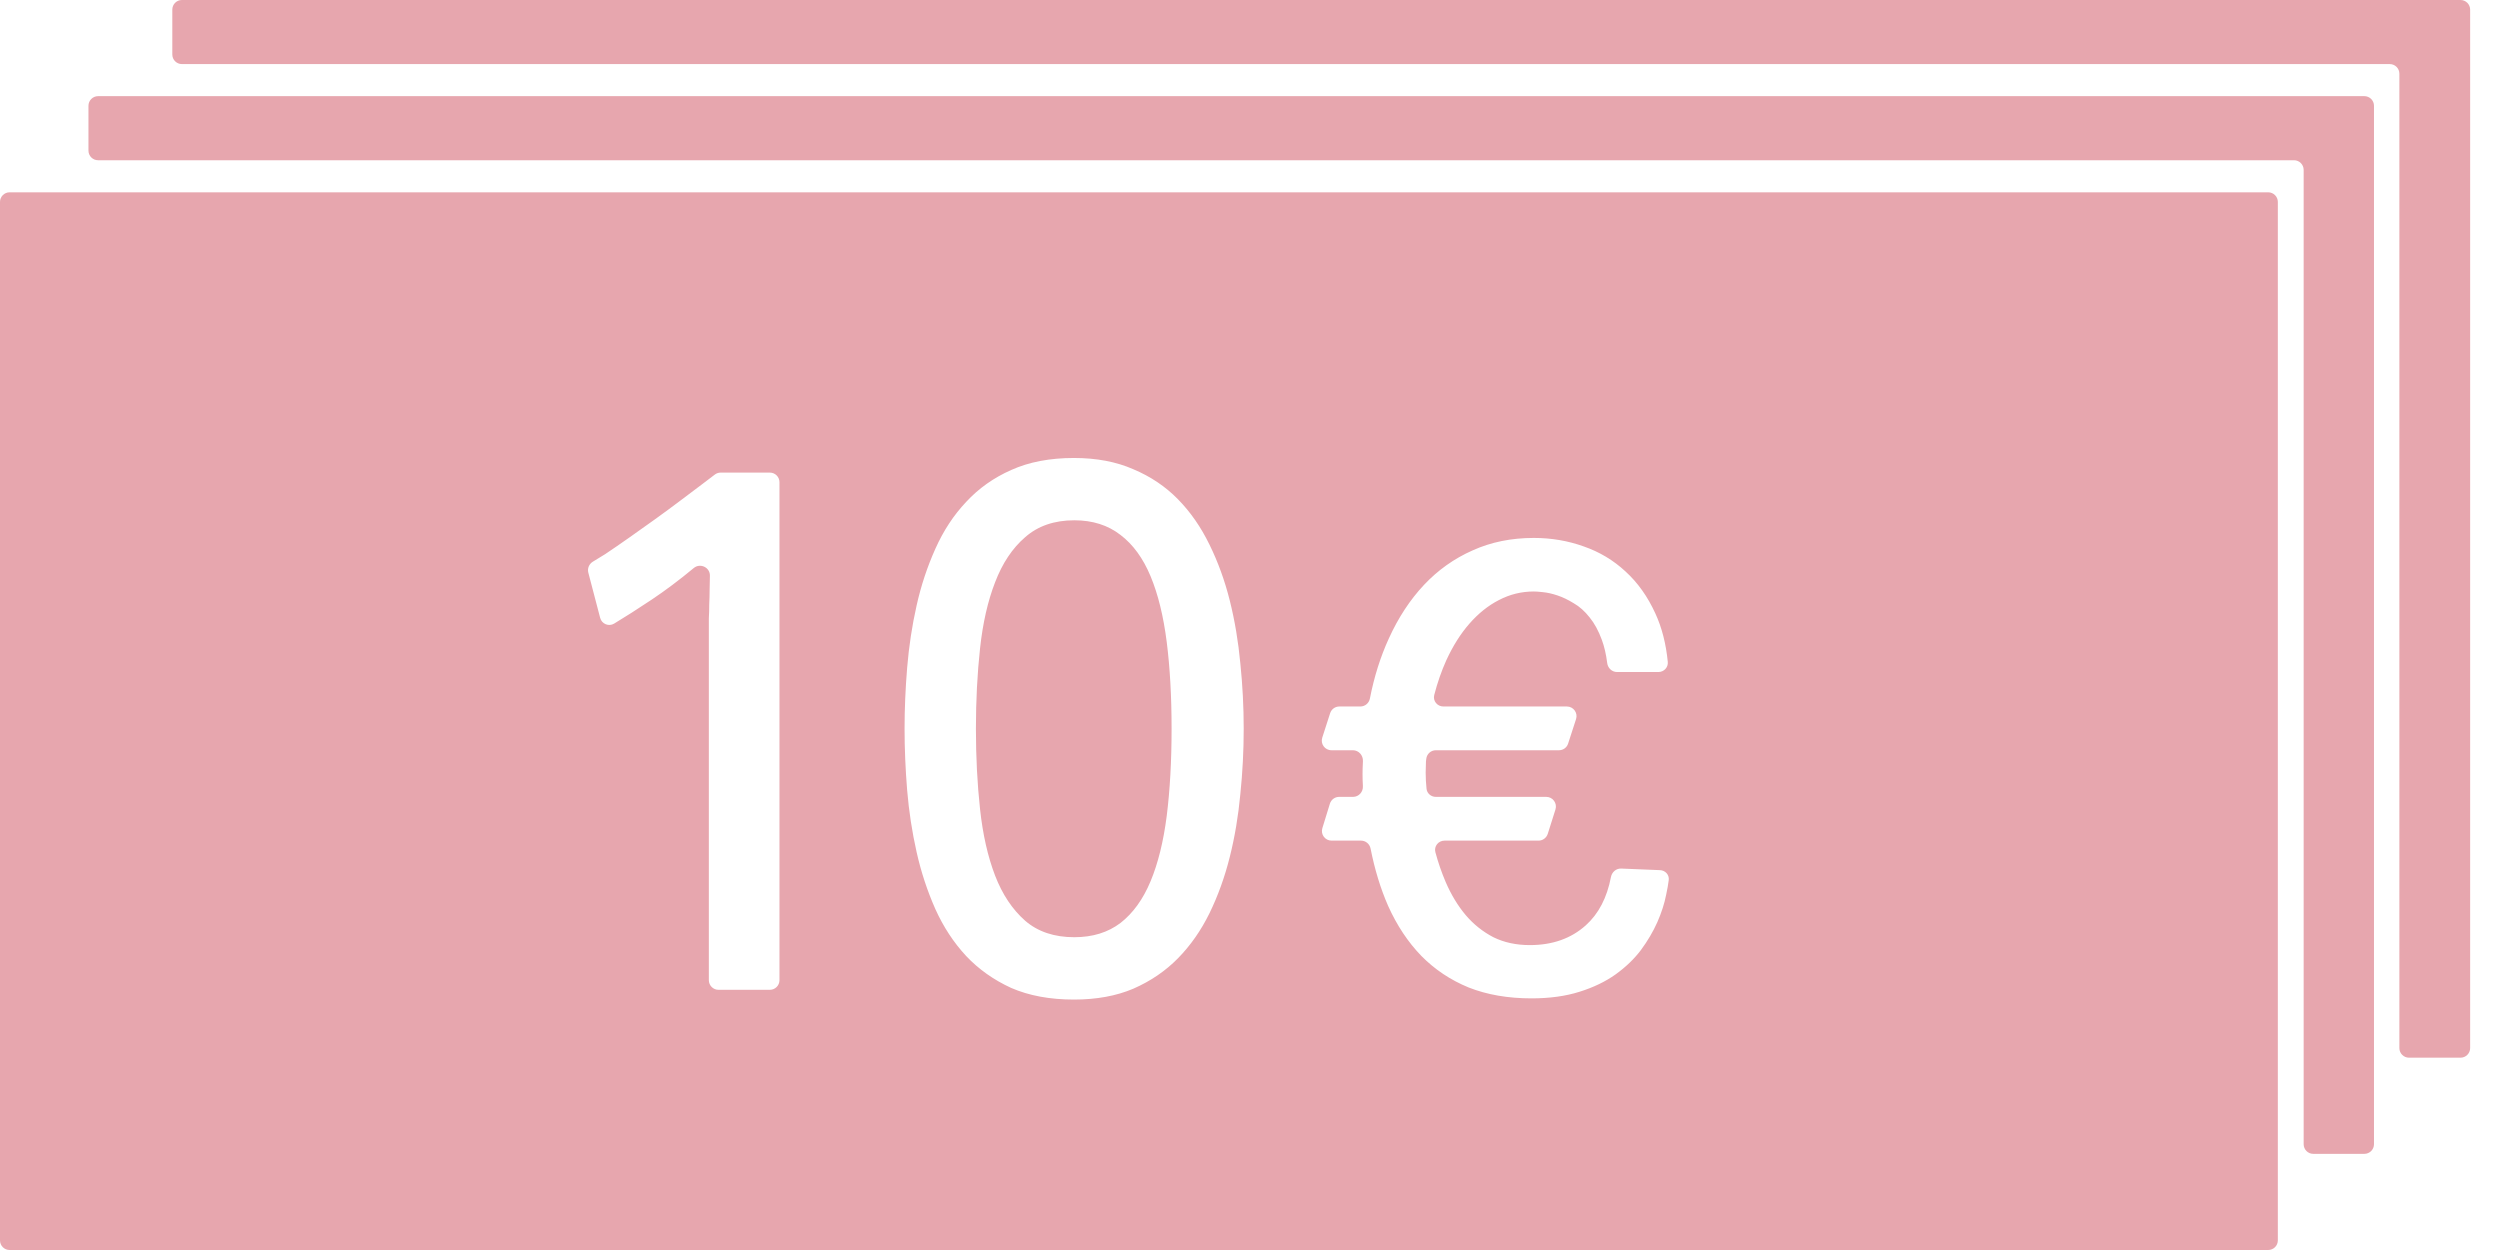 <svg width="52" height="26" viewBox="0 0 52 26" fill="none" xmlns="http://www.w3.org/2000/svg">
<path fill-rule="evenodd" clip-rule="evenodd" d="M49.379 2.2C49.379 2.09 49.289 2 49.179 2H2.04C1.93 2 1.84 2.09 1.84 2.2V3.133C1.84 3.244 1.93 3.333 2.04 3.333H47.716C47.826 3.333 47.916 3.423 47.916 3.533V23.8C47.916 23.91 48.005 24 48.116 24H49.179C49.289 24 49.379 23.91 49.379 23.8V2.2Z" fill="#E7A6AE"/>
<path fill-rule="evenodd" clip-rule="evenodd" d="M51.379 0.2C51.379 0.09 51.289 0 51.179 0H3.784C3.673 0 3.584 0.09 3.584 0.2V1.133C3.584 1.244 3.673 1.333 3.784 1.333H49.708C49.818 1.333 49.907 1.423 49.907 1.533V21.8C49.907 21.91 49.997 22 50.108 22H51.179C51.289 22 51.379 21.91 51.379 21.8V0.2Z" fill="#E7A6AE"/>
<path fill-rule="evenodd" clip-rule="evenodd" d="M47.379 4.2C47.379 4.09 47.289 4 47.179 4H0.2C0.09 4 0 4.09 0 4.2V25.8C0 25.911 0.09 26 0.2 26H47.179C47.289 26 47.379 25.911 47.379 25.8V4.2ZM14.744 13.119V13.307V20.388C14.744 20.498 14.834 20.588 14.944 20.588H16.013C16.124 20.588 16.213 20.498 16.213 20.388V10.03C16.213 9.92 16.124 9.83 16.013 9.83H14.989C14.947 9.83 14.905 9.844 14.871 9.869C14.8 9.922 14.711 9.99 14.604 10.072C14.473 10.171 14.325 10.283 14.158 10.408C13.992 10.533 13.815 10.664 13.627 10.799C13.445 10.929 13.265 11.057 13.088 11.182C12.911 11.307 12.744 11.421 12.588 11.526C12.493 11.585 12.408 11.638 12.333 11.682C12.254 11.729 12.214 11.822 12.237 11.911L12.483 12.851C12.516 12.978 12.662 13.039 12.774 12.971C13.005 12.832 13.266 12.665 13.557 12.471C13.839 12.283 14.13 12.064 14.429 11.816C14.563 11.704 14.77 11.801 14.766 11.975C14.764 12.075 14.762 12.173 14.76 12.268C14.76 12.367 14.757 12.468 14.752 12.572C14.752 12.671 14.75 12.768 14.744 12.861V13.119ZM18.869 13.885C18.833 14.322 18.815 14.747 18.815 15.158C18.815 15.57 18.833 15.997 18.869 16.44C18.906 16.877 18.971 17.304 19.065 17.721C19.158 18.137 19.289 18.533 19.455 18.908C19.622 19.278 19.835 19.604 20.096 19.885C20.356 20.161 20.669 20.382 21.033 20.549C21.403 20.71 21.838 20.791 22.338 20.791C22.807 20.791 23.218 20.716 23.573 20.565C23.932 20.408 24.242 20.197 24.502 19.932C24.763 19.666 24.981 19.354 25.158 18.994C25.335 18.63 25.476 18.239 25.58 17.822C25.684 17.406 25.757 16.971 25.799 16.518C25.846 16.065 25.869 15.611 25.869 15.158C25.869 14.705 25.846 14.252 25.799 13.799C25.757 13.346 25.684 12.911 25.58 12.494C25.476 12.078 25.335 11.69 25.158 11.33C24.981 10.966 24.763 10.651 24.502 10.385C24.242 10.119 23.932 9.911 23.573 9.76C23.218 9.604 22.807 9.526 22.338 9.526C21.838 9.526 21.403 9.609 21.033 9.776C20.669 9.937 20.356 10.158 20.096 10.44C19.835 10.716 19.622 11.041 19.455 11.416C19.289 11.786 19.158 12.179 19.065 12.596C18.971 13.012 18.906 13.442 18.869 13.885ZM24.268 13.354C24.335 13.885 24.369 14.486 24.369 15.158C24.369 15.83 24.335 16.434 24.268 16.971C24.2 17.502 24.088 17.955 23.932 18.33C23.776 18.705 23.567 18.994 23.307 19.197C23.046 19.395 22.726 19.494 22.346 19.494C21.929 19.494 21.588 19.38 21.323 19.151C21.057 18.916 20.849 18.604 20.698 18.213C20.546 17.817 20.442 17.356 20.385 16.83C20.328 16.304 20.299 15.747 20.299 15.158C20.299 14.57 20.328 14.012 20.385 13.486C20.442 12.96 20.546 12.502 20.698 12.111C20.849 11.716 21.057 11.403 21.323 11.174C21.588 10.94 21.929 10.822 22.346 10.822C22.726 10.822 23.046 10.924 23.307 11.127C23.567 11.325 23.776 11.611 23.932 11.986C24.088 12.361 24.2 12.817 24.268 13.354ZM34.657 18.606C34.681 18.497 34.698 18.397 34.71 18.304C34.723 18.195 34.637 18.103 34.528 18.099L33.72 18.066C33.616 18.062 33.528 18.139 33.508 18.241C33.426 18.672 33.251 19.008 32.983 19.248C32.677 19.522 32.29 19.658 31.82 19.658C31.538 19.658 31.285 19.604 31.062 19.494C30.843 19.38 30.652 19.228 30.488 19.036C30.323 18.84 30.184 18.61 30.07 18.346C29.987 18.152 29.915 17.945 29.856 17.726C29.823 17.603 29.918 17.485 30.046 17.485H32.002C32.089 17.485 32.166 17.428 32.193 17.345L32.354 16.836C32.394 16.707 32.298 16.575 32.163 16.575H29.865C29.767 16.575 29.682 16.504 29.672 16.407C29.66 16.294 29.654 16.182 29.654 16.07C29.654 15.992 29.656 15.915 29.66 15.837L29.667 15.781C29.679 15.681 29.764 15.605 29.866 15.605H32.427C32.514 15.605 32.591 15.549 32.617 15.466L32.782 14.957C32.824 14.828 32.727 14.695 32.592 14.695H30.022C29.896 14.695 29.8 14.579 29.832 14.456C29.899 14.197 29.983 13.956 30.084 13.732C30.221 13.435 30.38 13.182 30.563 12.973C30.75 12.759 30.955 12.595 31.178 12.481C31.406 12.362 31.647 12.303 31.903 12.303C31.944 12.303 32.007 12.307 32.094 12.317C32.185 12.326 32.285 12.348 32.395 12.385C32.504 12.421 32.618 12.476 32.736 12.549C32.855 12.617 32.964 12.715 33.065 12.843C33.165 12.966 33.249 13.121 33.318 13.308C33.369 13.446 33.407 13.607 33.43 13.792C33.443 13.896 33.529 13.978 33.634 13.978H34.495C34.609 13.978 34.701 13.882 34.69 13.768C34.653 13.39 34.567 13.054 34.432 12.761C34.272 12.41 34.065 12.118 33.81 11.886C33.559 11.653 33.27 11.48 32.942 11.366C32.614 11.248 32.267 11.189 31.903 11.189C31.438 11.189 31.014 11.275 30.631 11.448C30.248 11.617 29.911 11.856 29.619 12.166C29.328 12.476 29.084 12.848 28.888 13.28C28.713 13.662 28.582 14.078 28.494 14.529C28.476 14.625 28.393 14.695 28.295 14.695H27.858C27.771 14.695 27.694 14.751 27.667 14.834L27.503 15.343C27.461 15.472 27.557 15.605 27.693 15.605H28.14C28.261 15.605 28.355 15.711 28.349 15.832C28.349 15.841 28.348 15.849 28.348 15.858C28.343 15.953 28.341 16.033 28.341 16.097C28.341 16.179 28.343 16.261 28.348 16.343C28.348 16.346 28.348 16.349 28.348 16.351C28.356 16.471 28.263 16.575 28.143 16.575H27.853C27.765 16.575 27.688 16.633 27.662 16.716L27.505 17.226C27.465 17.354 27.561 17.485 27.696 17.485H28.309C28.407 17.485 28.489 17.555 28.508 17.65C28.594 18.086 28.716 18.485 28.874 18.845C29.056 19.25 29.287 19.597 29.565 19.884C29.843 20.166 30.171 20.385 30.549 20.54C30.932 20.691 31.367 20.766 31.855 20.766C32.233 20.766 32.566 20.72 32.853 20.629C33.144 20.538 33.395 20.417 33.605 20.267C33.814 20.116 33.99 19.948 34.131 19.761C34.272 19.57 34.386 19.376 34.473 19.18C34.559 18.984 34.621 18.793 34.657 18.606Z" fill="#E7A6AE"/>
</svg>
